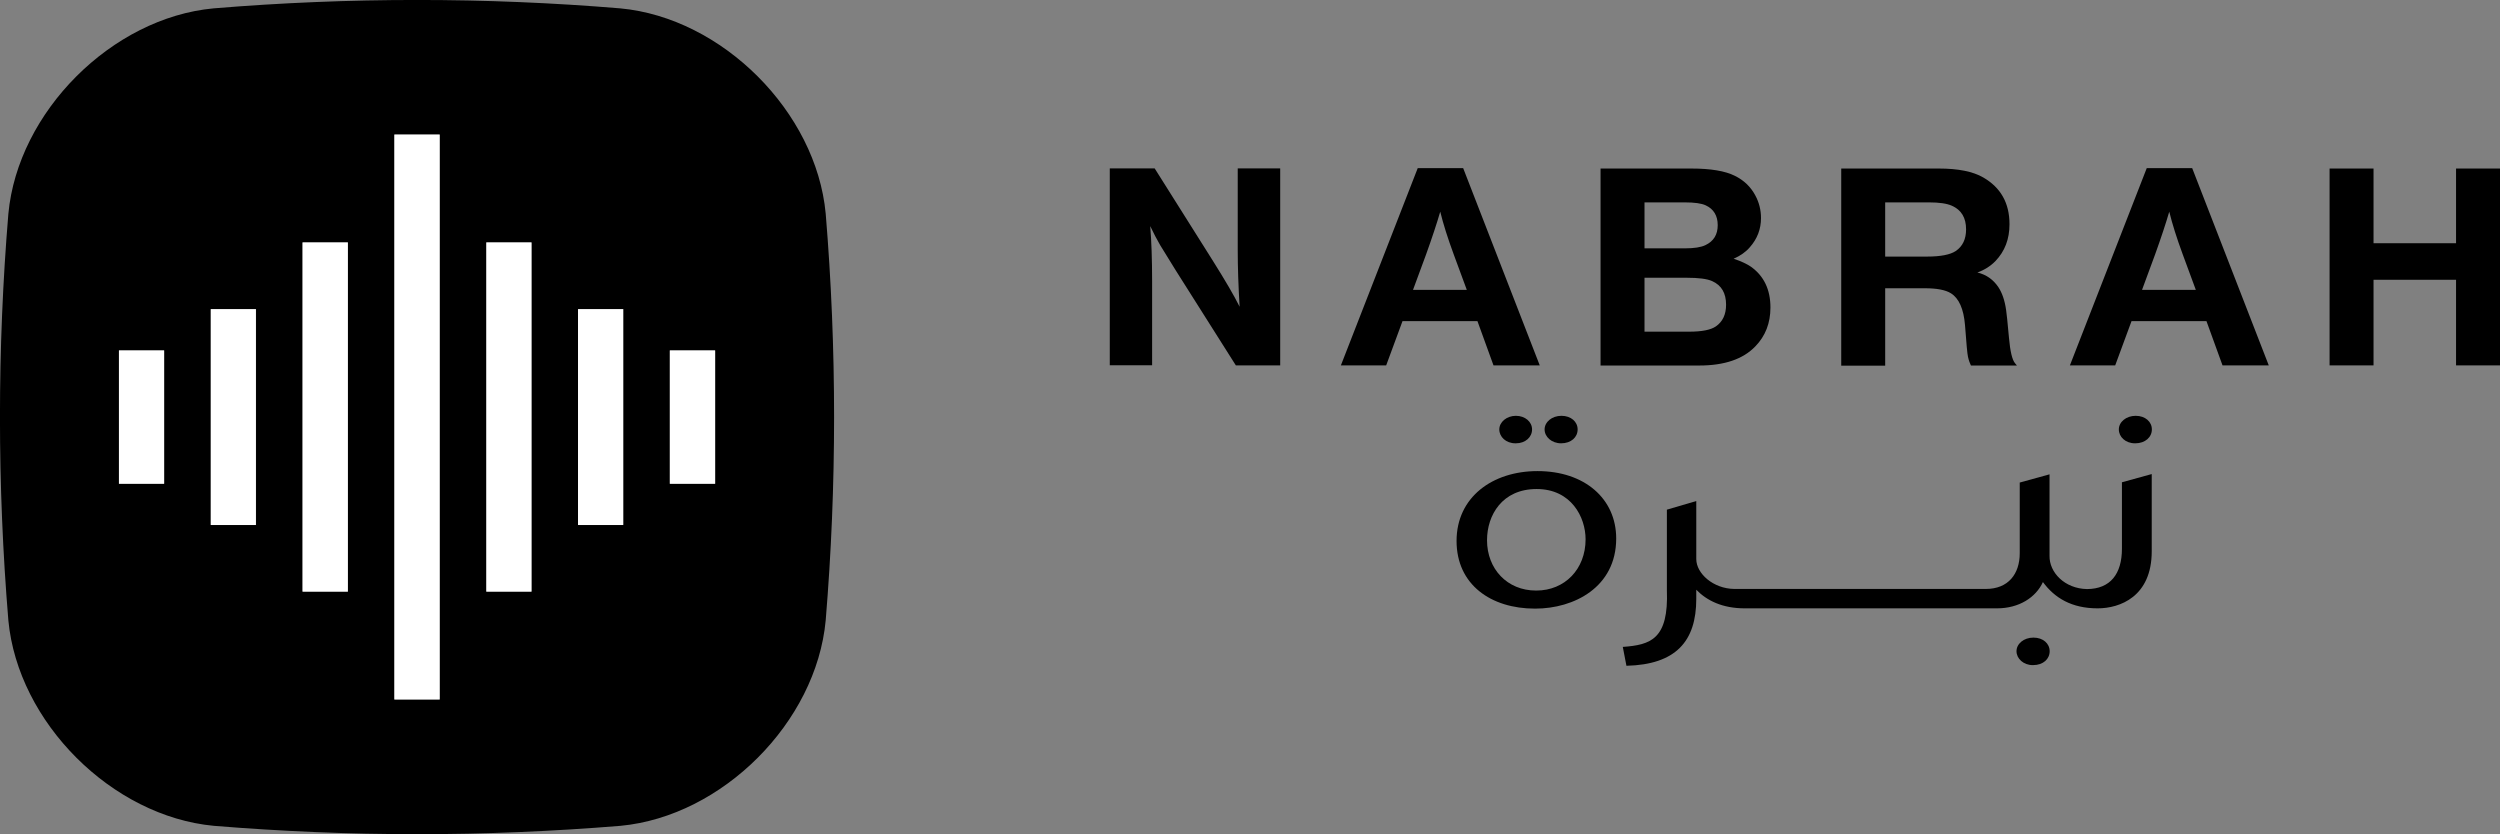<?xml version="1.0" encoding="UTF-8"?>
<svg id="Layer_2" data-name="Layer 2" xmlns="http://www.w3.org/2000/svg" viewBox="0 0 185.42 61.87">
  <rect x="0" y="0" width="185.42" height="61.87" fill="#808080" stroke="none"/>
  <defs>
    <style>
      .cls-1 {
        fill: #fff;
      }
    </style>
  </defs>
  <g id="Layer_1-2" data-name="Layer 1">
    <g>
      <g>
        <g>
          <path d="M115.78,32.88c.76,0,1.23-.46,1.23-1.03s-.49-1.01-1.2-1.01-1.25.46-1.25,1.01.52,1.03,1.23,1.03Z"/>
          <path d="M112.4,32.88h.03c.71,0,1.2-.46,1.2-1.03s-.52-1.01-1.2-1.01-1.23.46-1.23,1.01.49,1.03,1.2,1.03Z"/>
          <path d="M114.03,34.94c-3.33,0-6,1.93-6,5.18s2.56,5.02,5.81,5.02h.03c2.86,0,6-1.58,6-5.2,0-2.96-2.35-5-5.83-5ZM113.95,43.8h-.03c-2.13,0-3.63-1.6-3.63-3.73,0-1.86,1.12-3.8,3.68-3.8s3.63,2.08,3.63,3.73c0,2.22-1.55,3.8-3.65,3.8Z"/>
          <path d="M150.81,47.29c-.71,0-1.25.46-1.25,1.01s.52,1.03,1.2,1.03h.03c.76,0,1.23-.46,1.23-1.03s-.49-1.01-1.2-1.01Z"/>
          <path d="M158.34,32.88h.03c.74,0,1.23-.46,1.23-1.03s-.49-1.01-1.2-1.01-1.25.46-1.25,1.01.49,1.03,1.2,1.03Z"/>
          <path d="M157.38,40.69c0,1.88-.86,2.99-2.59,3-1.65-.03-2.81-1.23-2.78-2.48v-6.03l-2.21.61v5.24c0,1.54-.85,2.65-2.51,2.65h-18.67c-1.55-.02-2.81-1.14-2.81-2.22v-4.3l-2.18.64v5.97c.14,3.64-1.2,4.06-3.27,4.21l.27,1.4c3.65-.09,5.18-1.8,5.18-4.96v-.68c.79.81,1.94,1.38,3.6,1.38h18.7c1.64,0,2.89-.81,3.41-1.95.87,1.18,2.13,1.95,4.06,1.95,1.64,0,4.01-.86,4.01-4.23v-5.73l-2.21.61v4.89Z"/>
        </g>
        <g>
          <path d="M94.95,12.5v14.6h-3.29l-4.46-7.05c-.69-1.12-1.08-1.74-1.16-1.88-.23-.4-.48-.87-.73-1.4.09,1.1.14,2.47.14,4.1v6.22h-3.14v-14.6h3.33l4.34,6.89c.89,1.42,1.55,2.54,1.96,3.37-.09-1.51-.14-2.91-.14-4.18v-6.08h3.14Z"/>
          <path d="M108.52,12.47l5.68,14.63h-3.43l-1.19-3.28h-5.56l-1.21,3.28h-3.36l5.7-14.63h3.38ZM108.79,21.5l-.97-2.63c-.45-1.22-.78-2.27-1-3.17-.25.86-.6,1.92-1.05,3.17l-.97,2.63h3.98Z"/>
          <path d="M118.71,12.5h6.73c1.44,0,2.51.18,3.23.54.67.33,1.17.81,1.51,1.44.29.53.43,1.1.43,1.69,0,.83-.28,1.55-.83,2.17-.3.35-.7.63-1.2.85.57.19.99.39,1.28.59.97.69,1.45,1.7,1.45,3.03,0,1.15-.37,2.11-1.12,2.88-.91.95-2.3,1.42-4.15,1.42h-7.33v-14.6ZM121.97,15.01v3.41h2.99c.69,0,1.2-.08,1.53-.24.61-.29.91-.78.91-1.48s-.3-1.2-.89-1.47c-.32-.15-.84-.22-1.56-.22h-2.98ZM121.97,20.6v4h3.31c.94,0,1.6-.13,1.98-.39.51-.35.76-.89.76-1.61,0-.86-.34-1.44-1.03-1.75-.38-.17-1.01-.25-1.89-.25h-3.14Z"/>
          <path d="M136.56,12.5h7.24c1.43,0,2.53.22,3.29.66,1.3.75,1.95,1.9,1.95,3.47,0,1.11-.35,2.01-1.04,2.73-.37.38-.81.66-1.34.85.66.16,1.17.52,1.55,1.08.28.42.48.99.58,1.71.03.21.11.89.21,2.04.09,1.02.24,1.65.45,1.9l.14.17h-3.41c-.08-.16-.16-.38-.22-.65-.05-.22-.12-1-.22-2.35-.1-1.2-.45-1.99-1.05-2.36-.4-.25-1.05-.37-1.93-.37h-2.94v5.74h-3.26v-14.6ZM139.82,15.01v4.02h3.11c1,0,1.71-.14,2.12-.41.52-.35.77-.89.77-1.61,0-.86-.35-1.44-1.05-1.75-.38-.17-.95-.25-1.7-.25h-3.26Z"/>
          <path d="M162.59,12.47l5.68,14.63h-3.43l-1.19-3.28h-5.56l-1.21,3.28h-3.36l5.7-14.63h3.38ZM162.86,21.5l-.97-2.63c-.45-1.22-.78-2.27-1-3.17-.25.86-.6,1.92-1.05,3.17l-.97,2.63h3.98Z"/>
          <path d="M185.42,12.5v14.6h-3.26v-6.35h-6.12v6.35h-3.26v-14.6h3.26v5.54h6.12v-5.54h3.26Z"/>
        </g>
      </g>
      <g>
        <path d="M61.24,15.84c-.7-7.54-7.67-14.52-15.24-15.22C36-.21,25.86-.21,15.84.62,8.29,1.32,1.32,8.3.62,15.86-.21,25.86-.21,36,.62,46.01h0c.71,7.57,7.68,14.53,15.24,15.24,5,.41,10.03.62,15.07.62s10.08-.21,15.09-.62c7.55-.71,14.52-7.67,15.22-15.24.83-10.01.83-20.15,0-30.17ZM12.18,35.88h-3.35v-9.89h3.35v9.89ZM18.99,38.93h-3.35v-16.01h3.35v16.01ZM25.8,43.88h-3.36v-25.9h3.36v25.9ZM32.61,51.88h-3.36V9.98h3.36v41.9ZM39.42,43.88h-3.35v-25.9h3.35v25.9ZM46.23,38.93h-3.35v-16.01h3.35v16.01ZM53.04,35.88h-3.36v-9.89h3.36v9.89Z"/>
        <g>
          <rect class="cls-1" x="29.25" y="9.98" width="3.36" height="41.9"/>
          <rect class="cls-1" x="36.07" y="17.98" width="3.35" height="25.9"/>
          <rect class="cls-1" x="49.68" y="25.99" width="3.36" height="9.89"/>
          <rect class="cls-1" x="42.87" y="22.93" width="3.35" height="16.01"/>
          <rect class="cls-1" x="22.44" y="17.98" width="3.36" height="25.9"/>
          <rect class="cls-1" x="8.82" y="25.99" width="3.35" height="9.89"/>
          <rect class="cls-1" x="15.63" y="22.93" width="3.35" height="16.01"/>
        </g>
      </g>
    </g>
  </g>
</svg>